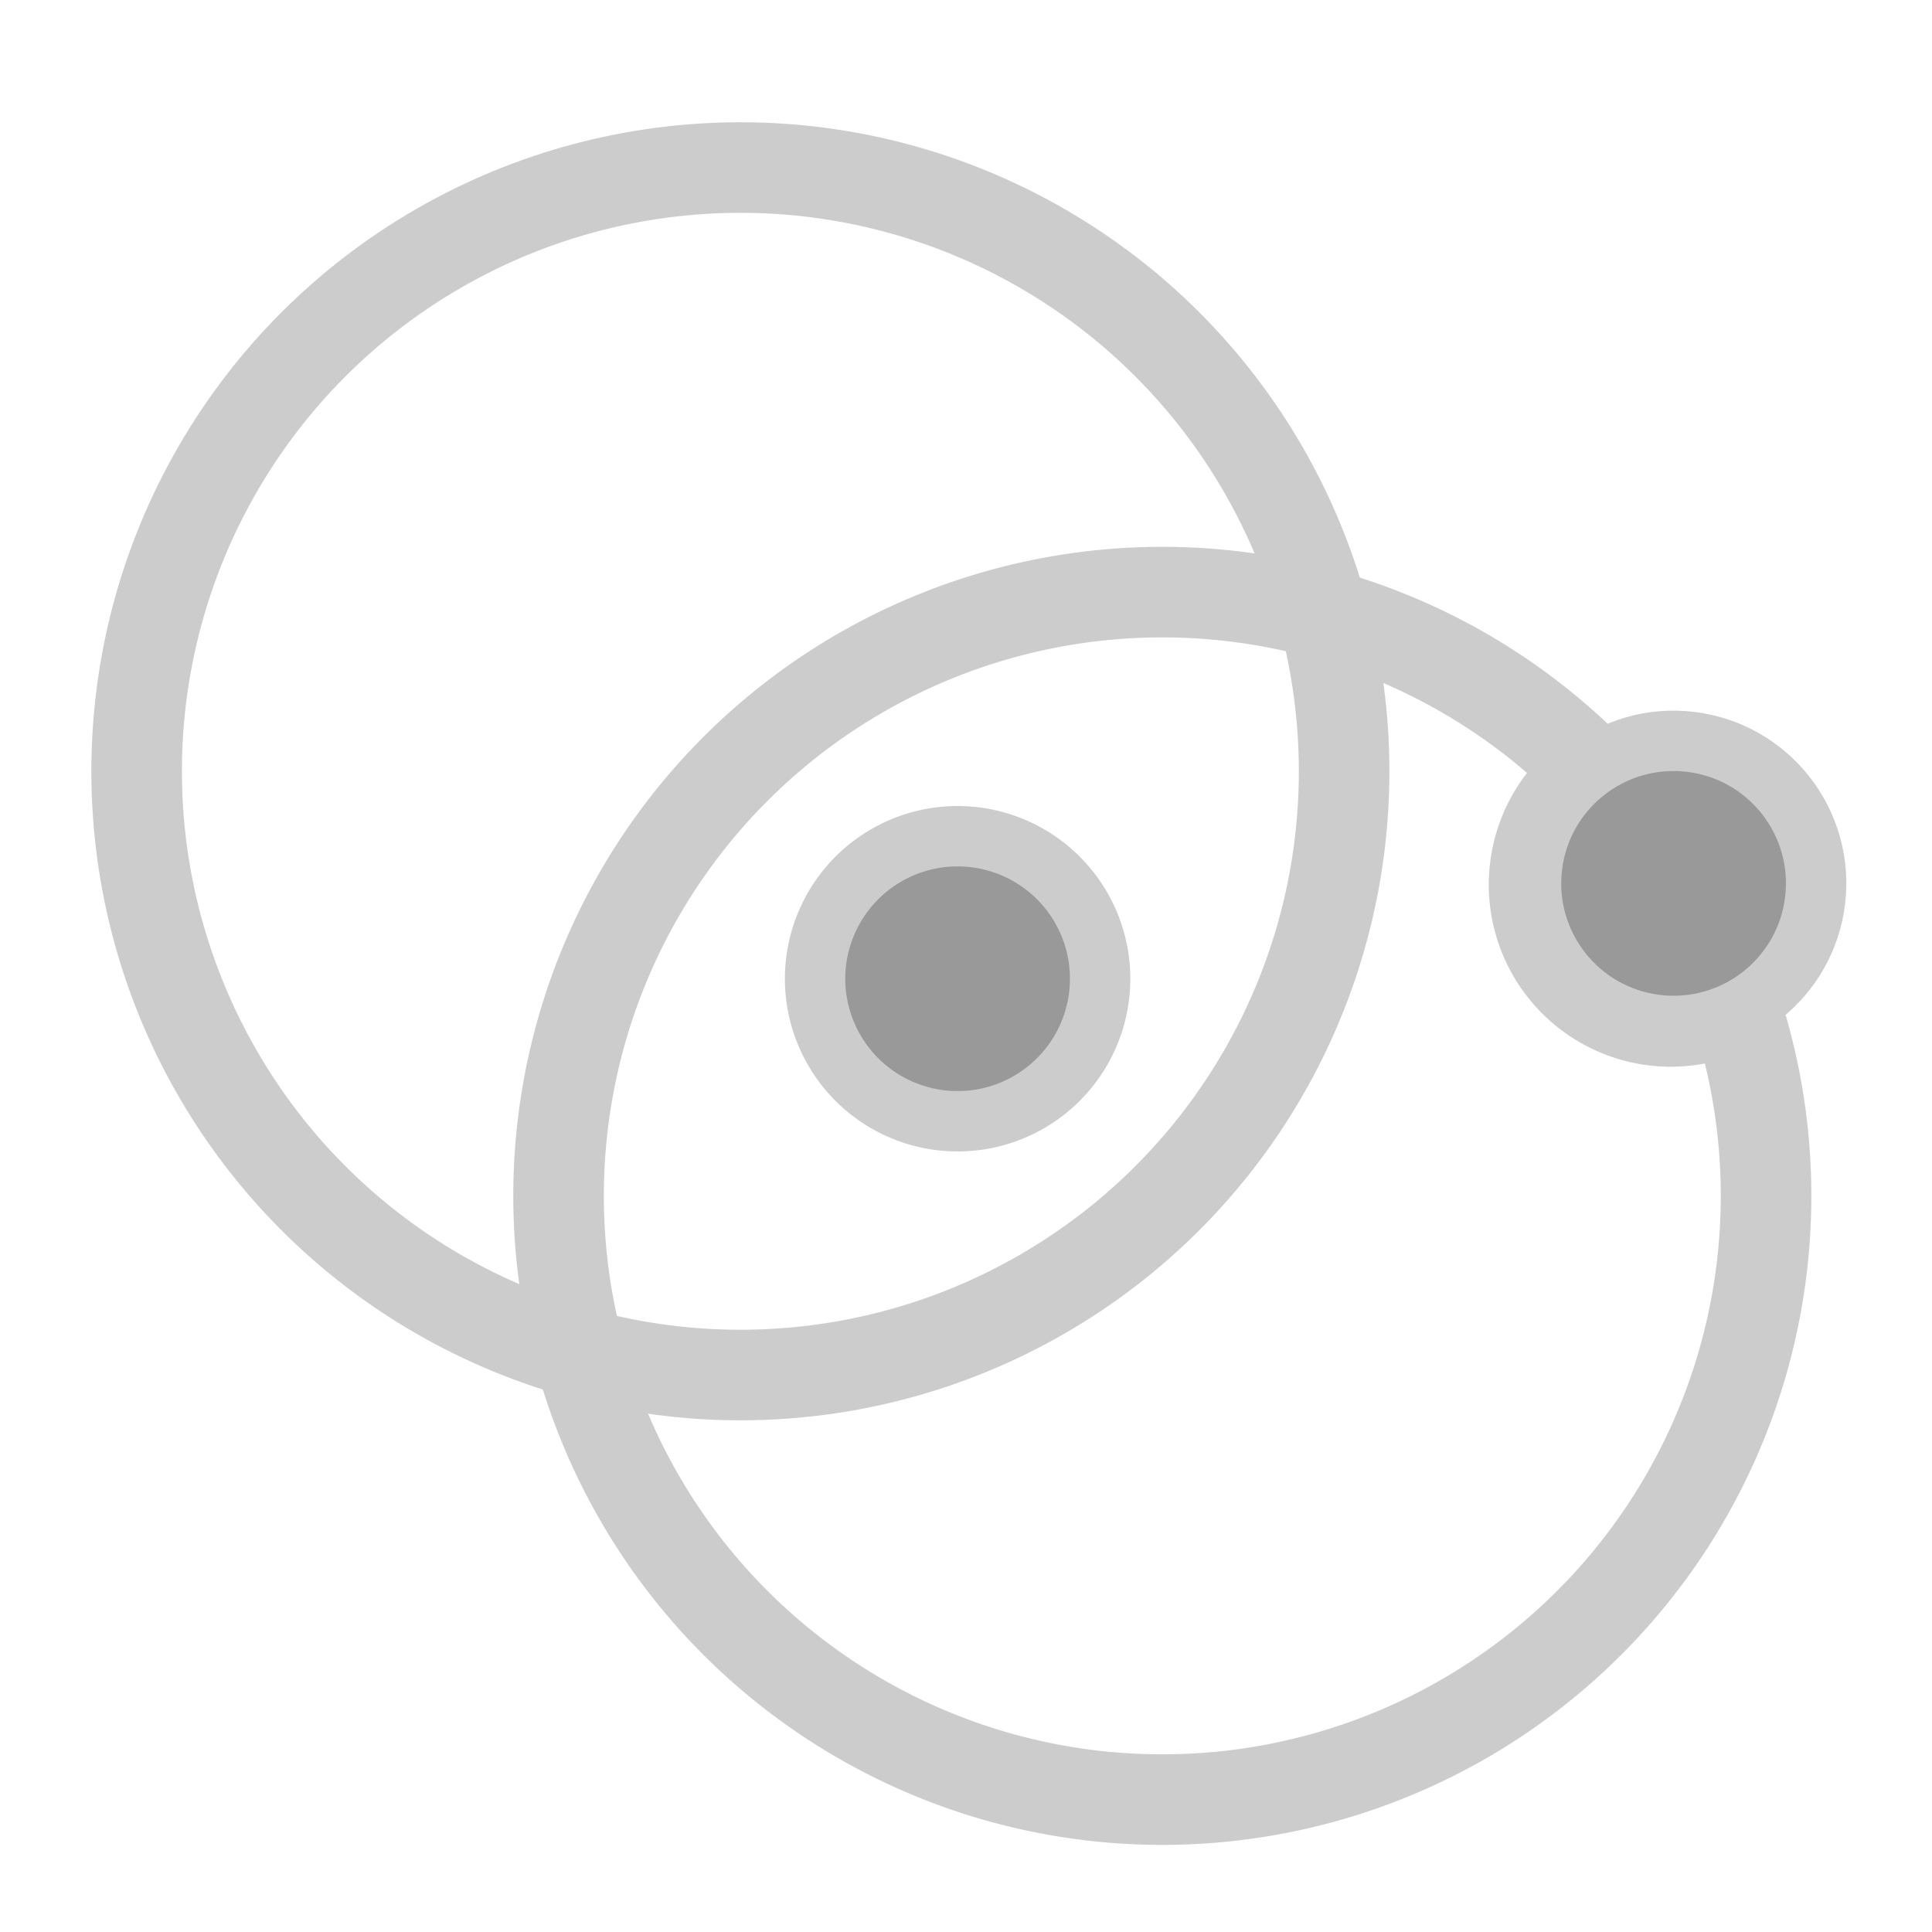 <?xml version="1.0" encoding="UTF-8" standalone="no"?>
<svg
   xmlns:dc="http://purl.org/dc/elements/1.1/"
   xmlns:cc="http://creativecommons.org/ns#"
   xmlns:rdf="http://www.w3.org/1999/02/22-rdf-syntax-ns#"
   xmlns:svg="http://www.w3.org/2000/svg"
   xmlns="http://www.w3.org/2000/svg"
   xmlns:sodipodi="http://sodipodi.sourceforge.net/DTD/sodipodi-0.dtd"
   xmlns:inkscape="http://www.inkscape.org/namespaces/inkscape"
   width="32.0px"
   height="32.0px"
   viewBox="0 0 32.0 32.0"
   version="1.1"
   id="SVGRoot"
   sodipodi:docname="VesicaCenterHeight.svg"
   inkscape:version="1.0.1 (3bc2e813f5, 2020-09-07)">
  <defs
     id="defs10" />
  <sodipodi:namedview
     id="base"
     pagecolor="#ffffff"
     bordercolor="#666666"
     borderopacity="1.0"
     inkscape:pageopacity="0.0"
     inkscape:pageshadow="2"
     inkscape:zoom="22.4"
     inkscape:cx="15.539303"
     inkscape:cy="15.301029"
     inkscape:document-units="px"
     inkscape:current-layer="layer1"
     inkscape:document-rotation="0"
     showgrid="true"
     inkscape:snap-object-midpoints="true"
     inkscape:snap-global="false">
    <inkscape:grid
       type="xygrid"
       id="grid19" />
  </sodipodi:namedview>
  <g
     inkscape:label="Layer 1"
     inkscape:groupmode="layer"
     id="layer1">
    <g
       id="g872"
       transform="rotate(-83.184,19.257,19.813)">
      <path
         id="path40-4"
         style="fill:none;fill-rule:evenodd;stroke:#cccccc;stroke-width:1.5;stroke-miterlimit:4;stroke-dasharray:none;stroke-opacity:1"
         d="m 19.244,9.807 a 10,10 0 0 0 -9.982,10 10,10 0 0 0 10,10 10,10 0 0 0 4.26,-0.953 2.266,2.266 0 0 1 -0.408,-1.295 2.266,2.266 0 0 1 2.268,-2.266 2.266,2.266 0 0 1 1.691,0.758 10,10 0 0 0 2.189,-6.244 10,10 0 0 0 -10,-10 10,10 0 0 0 -0.018,0 z" />
      <circle
         style="fill:#999999;fill-opacity:1;fill-rule:evenodd;stroke:#cccccc;stroke-width:1;stroke-miterlimit:4;stroke-dasharray:none;stroke-opacity:1"
         id="path40-2-4"
         cx="25.406"
         cy="27.601"
         r="2.361" />
    </g>
    <circle
       style="fill:none;stroke:#cccccc;stroke-width:1.5;stroke-miterlimit:4;stroke-dasharray:none"
       id="path876"
       cx="12.263"
       cy="12.775"
       r="10" />
    <path
       style="fill:#999999;fill-opacity:1;fill-rule:evenodd;stroke:#cccccc;stroke-width:1;stroke-miterlimit:4;stroke-dasharray:none;stroke-opacity:1"
       d="m 18.194,15.851 a 2.361,2.361 0 0 1 -1.973,2.693 2.361,2.361 0 0 1 -2.693,-1.973 2.361,2.361 0 0 1 1.973,-2.693 2.361,2.361 0 0 1 2.693,1.973 z"
       id="path40-2-0" />
  </g>
</svg>
